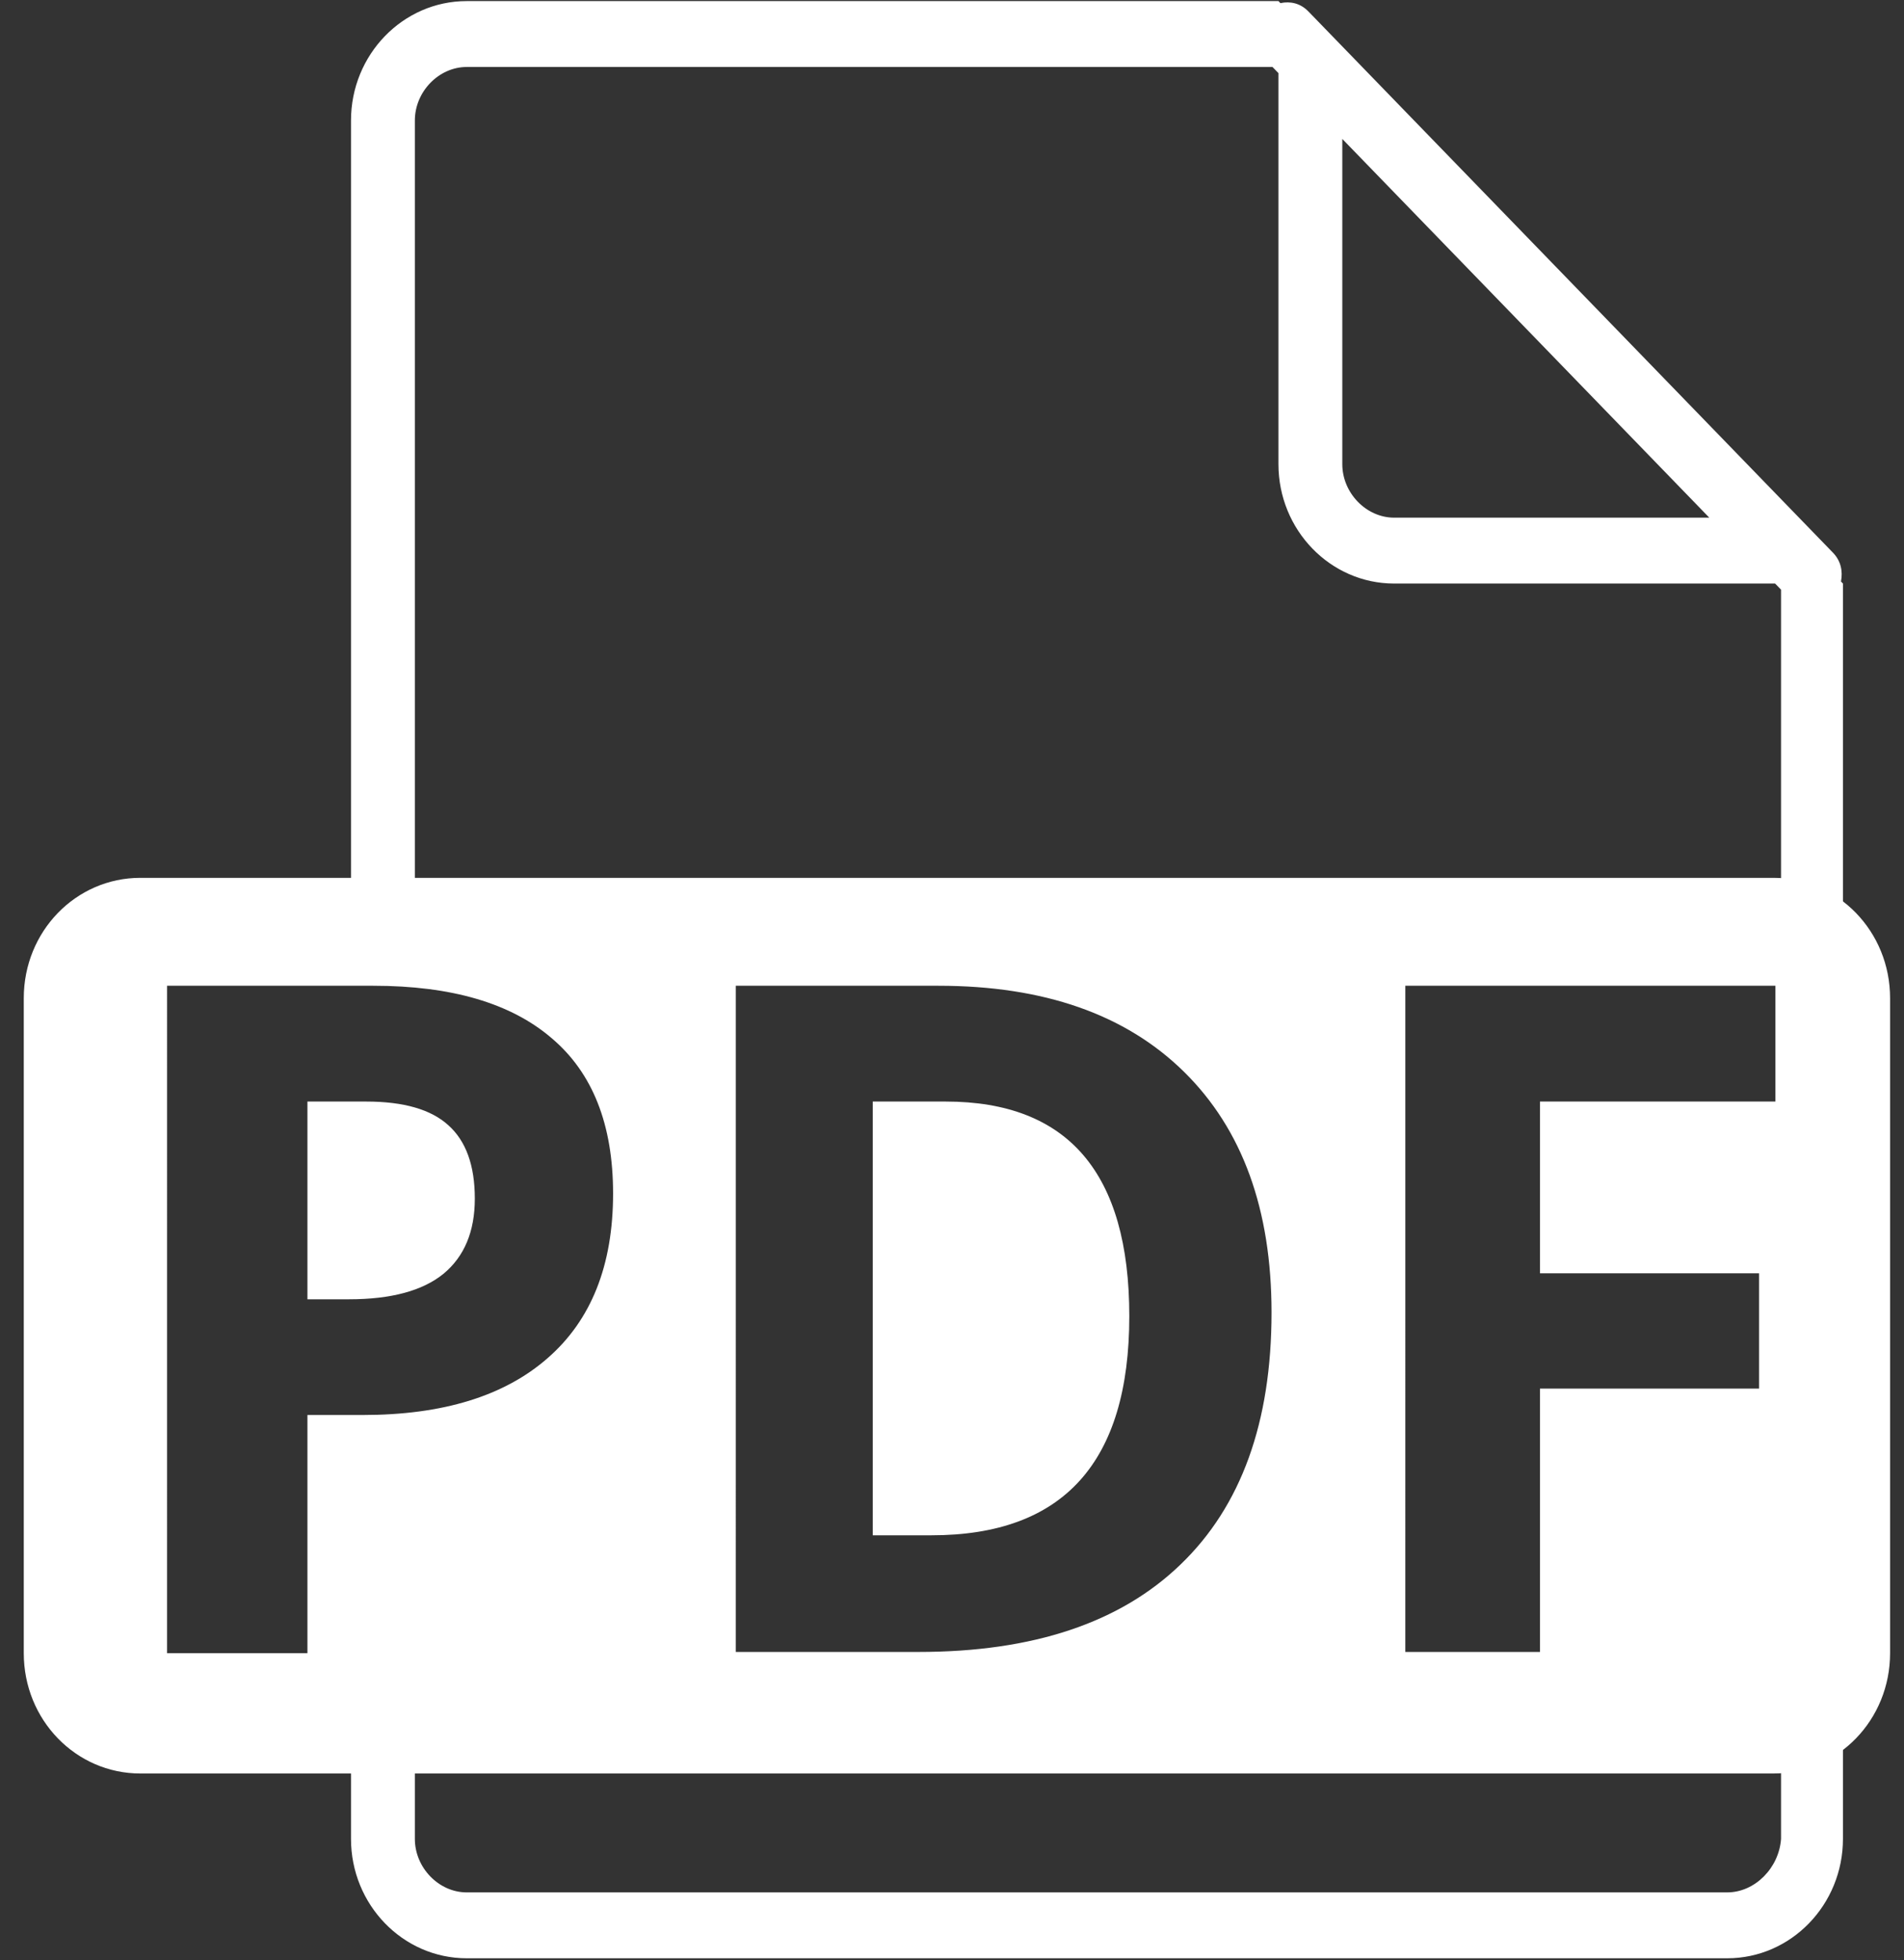 <?xml version="1.0" encoding="UTF-8" standalone="no"?>
<svg
   xmlns:dc="http://purl.org/dc/elements/1.1/"
   xmlns:cc="http://creativecommons.org/ns#"
   xmlns:rdf="http://www.w3.org/1999/02/22-rdf-syntax-ns#"
   xmlns:svg="http://www.w3.org/2000/svg"
   xmlns="http://www.w3.org/2000/svg"
   xmlns:sodipodi="http://sodipodi.sourceforge.net/DTD/sodipodi-0.dtd"
   xmlns:inkscape="http://www.inkscape.org/namespaces/inkscape"
   width="29.137"
   height="30"
   version="1.1"
   id="svg4501"
   sodipodi:docname="titulo.svg"
   inkscape:version="0.92.1 r15371">
  <rect width="100%" height="100%" fill="#333333" stroke="none"/>
  <defs
     id="defs4505" />
  <sodipodi:namedview
     pagecolor="#ffffff"
     bordercolor="#666666"
     borderopacity="1"
     objecttolerance="10"
     gridtolerance="10"
     guidetolerance="10"
     inkscape:pageopacity="0"
     inkscape:pageshadow="2"
     inkscape:window-width="1366"
     inkscape:window-height="716"
     id="namedview4503"
     showgrid="false"
     inkscape:zoom="10.94"
     inkscape:cx="20.167719"
     inkscape:cy="9.7769775"
     inkscape:window-x="-8"
     inkscape:window-y="-8"
     inkscape:window-maximized="1"
     inkscape:current-layer="svg4501" />
  <g
     id="g4644"
     transform="matrix(0.21,0,0,0.21,-0.642,11.704)"
     style="fill:#ffffff;fill-opacity:1">
    <g
       id="g4669"
       transform="matrix(0.969,0,0,1,0.148,0)"
       style="fill:#ffffff;fill-opacity:1">
      <path
         id="path4499"
         transform="matrix(4.755,0,0,4.755,3.051,-55.654)"
         d="M 7.371,0 C 6.362,0 5.541,0.821 5.541,1.83 V 14.98 H 6.551 V 1.83 c 0,-0.442 0.379,-0.82 0.82,-0.82 H 20.115 l 0.094,0.094 v 5.994 c 0,1.009 0.821,1.83 1.83,1.83 h 6.025 l 0.094,0.094 V 28.17 c -0.032,0.442 -0.41,0.82 -0.852,0.82 H 7.371 c -0.442,0 -0.82,-0.379 -0.82,-0.82 V 22.717 H 5.541 v 5.453 C 5.541,29.179 6.362,30 7.371,30 H 27.307 c 1.009,0 1.83,-0.821 1.83,-1.83 V 8.928 l -0.031,-0.031 C 29.137,8.739 29.105,8.581 28.979,8.455 L 20.682,0.158 C 20.555,0.032 20.398,-2.957767e-4 20.24,0.031 L 20.209,0 Z M 21.219,2.113 27.023,7.918 h -4.984 c -0.442,0 -0.82,-0.379 -0.82,-0.82 z"
         style="fill:#ffffff;fill-opacity:1;stroke-width:0.315"
         inkscape:connector-curvature="0" />
      <path
         style="opacity:1;fill:#ffffff;fill-opacity:1;stroke:#000000;stroke-width:0;stroke-miterlimit:4;stroke-dasharray:none;stroke-dashoffset:0;stroke-opacity:1"
         d="m 13.558,8.248 c -4.858,0 -8.768,3.91 -8.768,8.768 v 47.744 c 0,4.858 3.91,8.768 8.768,8.768 H 136.374 c 4.858,0 8.768,-3.91 8.768,-8.768 V 17.016 c 0,-4.858 -3.91,-8.768 -8.768,-8.768 z m 2.008,7.866 h 10.556 4.952 c 5.889,0 10.36,1.275 13.416,3.821 3.078,2.524 4.618,6.297 4.618,11.323 0,5.225 -1.64,9.223 -4.917,11.991 -3.255,2.768 -7.891,4.15 -13.914,4.15 h -4.155 V 64.76 H 15.565 v -0.09 z m 42.772,0 h 15.244 c 7.926,0 14.083,2.092 18.467,6.277 4.384,4.185 6.576,10.03 6.576,17.535 0,7.993 -2.279,14.116 -6.84,18.367 -4.539,4.251 -11.107,6.376 -19.697,6.376 H 58.337 Z m 50.349,0 h 27.832 v 8.439 H 118.814 v 12.519 h 16.474 v 8.404 H 118.814 v 19.194 h -10.128 z m -82.565,8.439 v 14.412 h 3.123 c 3.166,0 5.537,-0.618 7.109,-1.858 1.572,-1.262 2.356,-3.089 2.356,-5.48 0,-2.413 -0.664,-4.199 -1.993,-5.35 -1.306,-1.151 -3.365,-1.724 -6.177,-1.724 z m 42.513,0 v 31.613 h 4.419 c 9.919,0 14.875,-5.321 14.875,-15.971 0,-10.428 -4.604,-15.642 -13.814,-15.642 z"
         id="rect4513"
         inkscape:connector-curvature="0" />
    </g>
  </g>
</svg>
